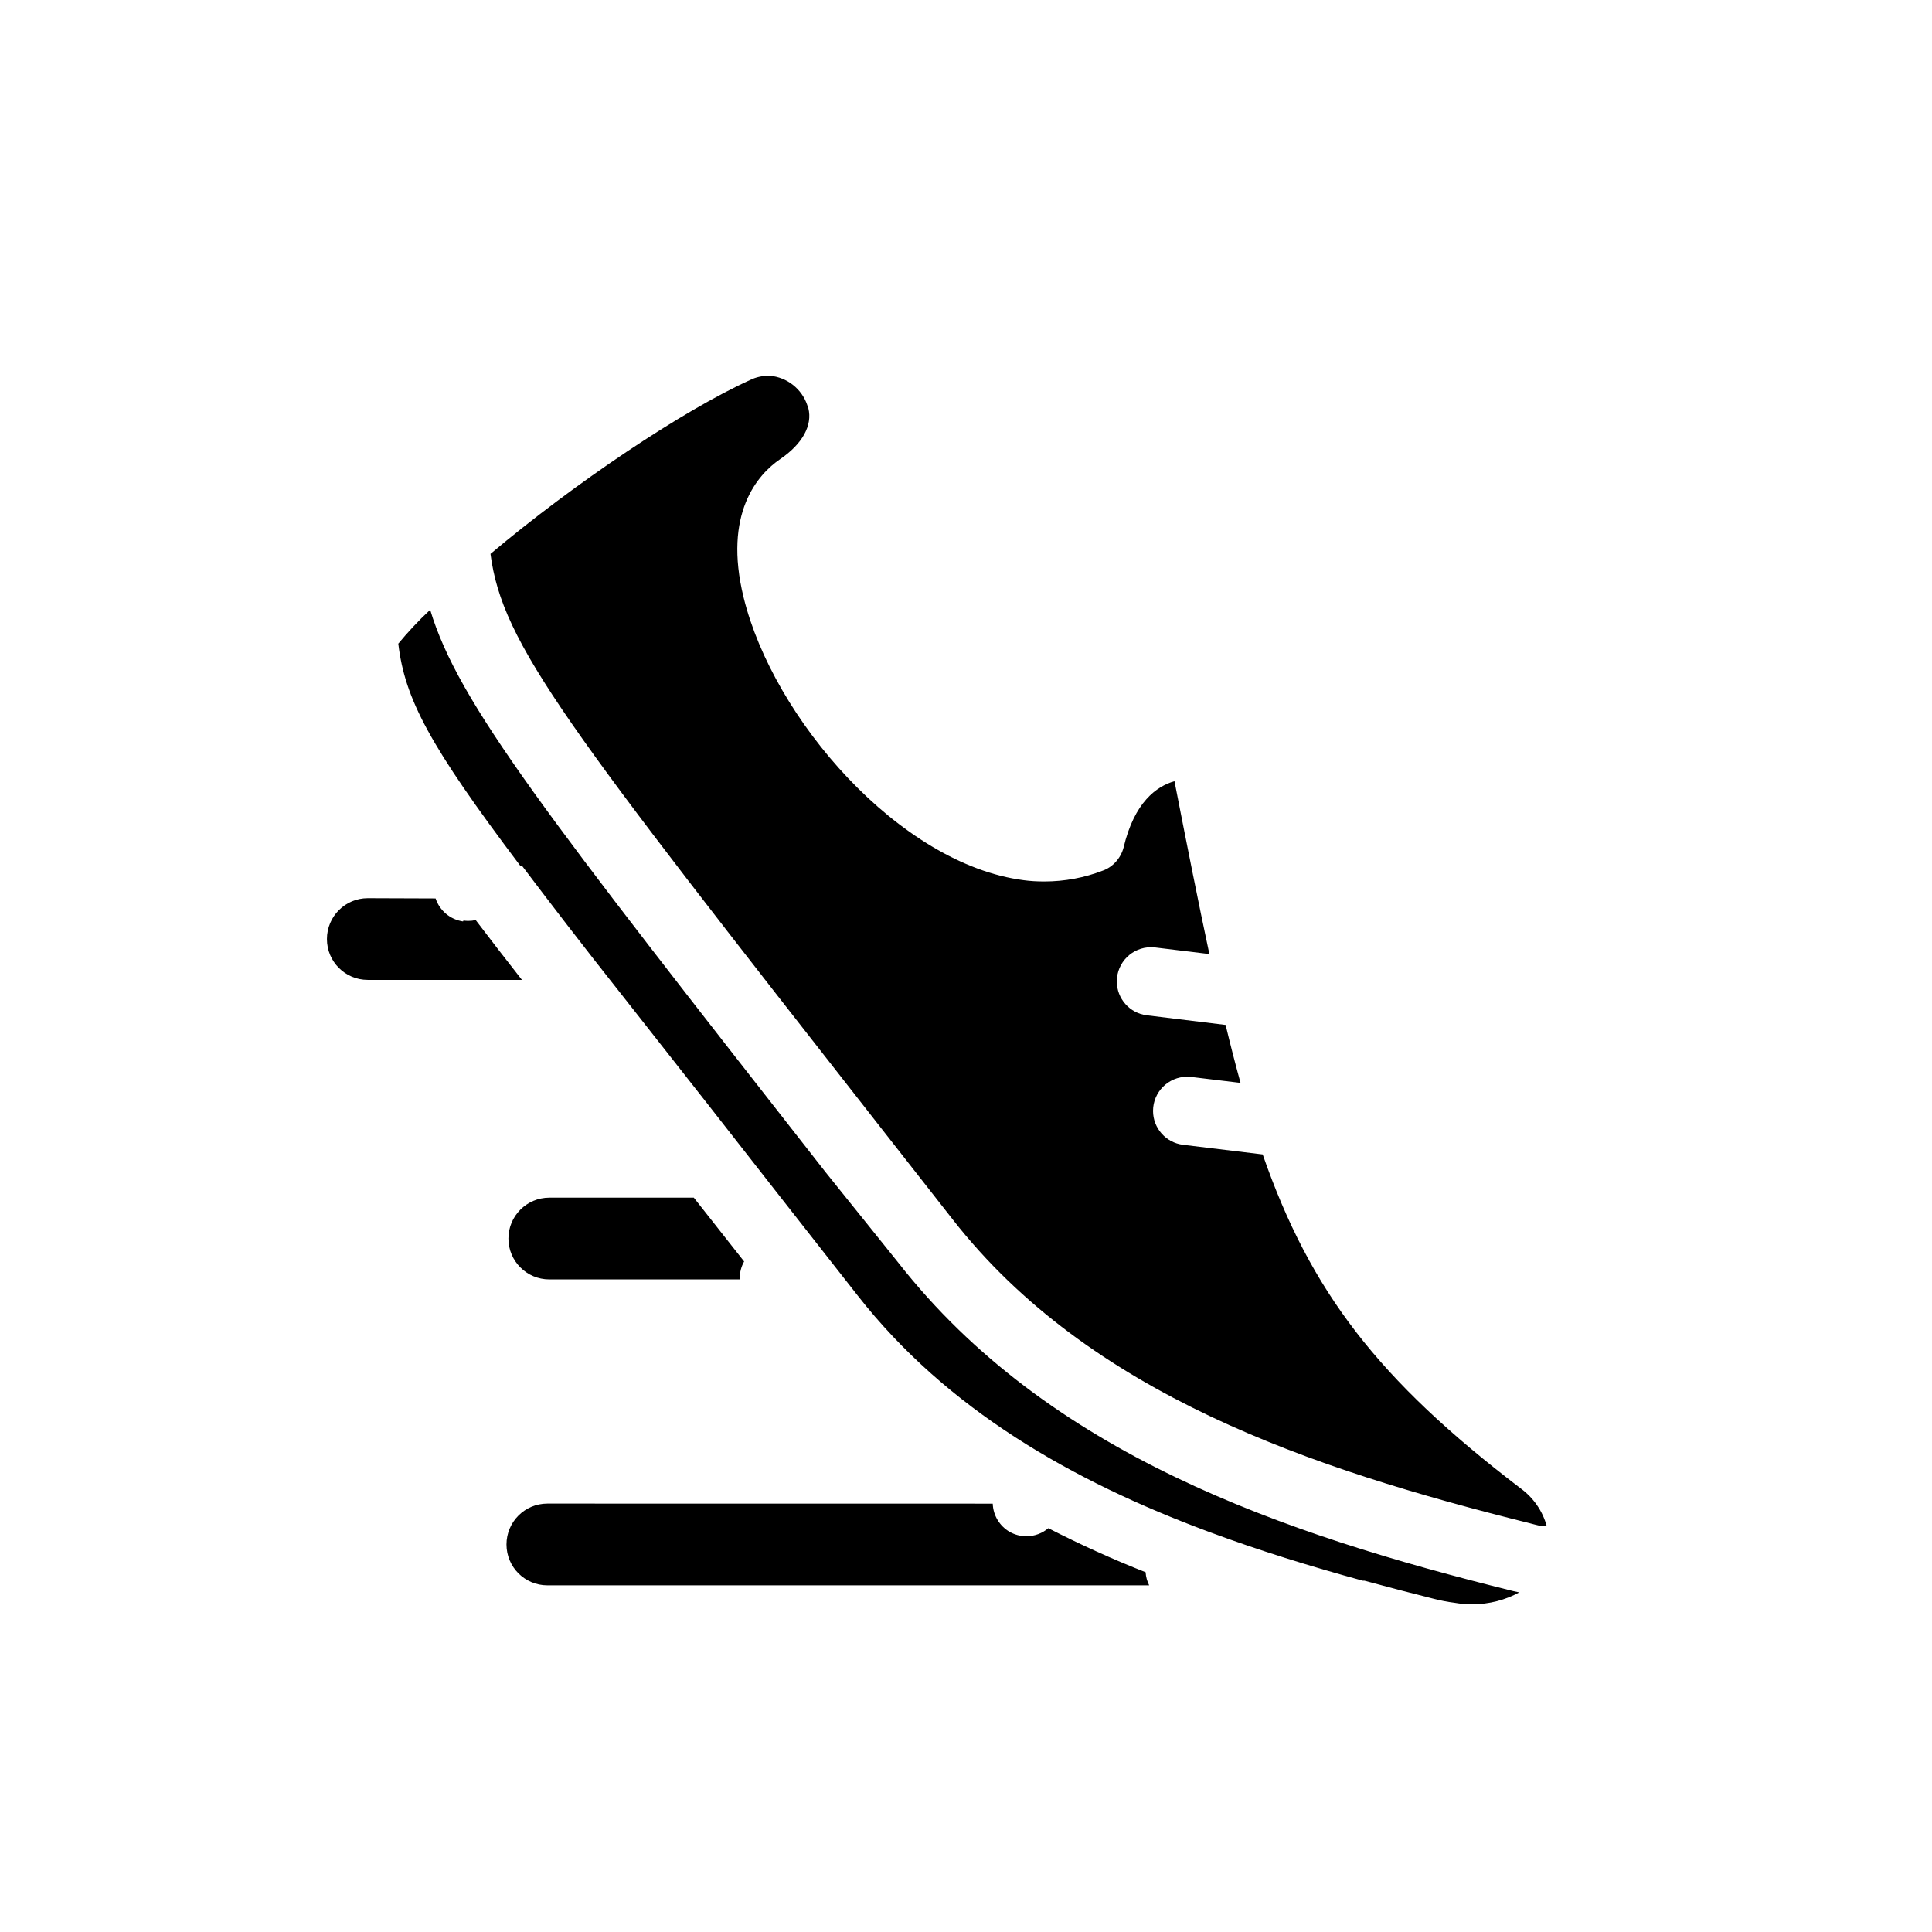 <!-- Generated by IcoMoon.io -->
<svg version="1.1" xmlns="http://www.w3.org/2000/svg" width="32" height="32" viewBox="0 0 32 32">
<title>icn-sport-running</title>
<path d="M13.389 6.762c0.070 0.281-0.095 0.589-0.466 0.842s-0.949 0.898-0.606 2.293c0.491 2.004 2.58 4.418 4.64 4.682 0.101 0.014 0.219 0.021 0.338 0.021 0.341 0 0.668-0.063 0.969-0.179 0.161-0.056 0.298-0.201 0.346-0.383 0.178-0.751 0.545-1.014 0.843-1.099 0.208 1.064 0.396 2.010 0.578 2.863l-0.898-0.109c-0.021-0.003-0.045-0.004-0.069-0.004-0.312 0-0.566 0.253-0.566 0.566 0 0.288 0.215 0.526 0.494 0.561l1.308 0.16q0.121 0.502 0.247 0.96l-0.814-0.098c-0.021-0.003-0.045-0.004-0.069-0.004-0.312 0-0.566 0.253-0.566 0.566 0 0.288 0.215 0.526 0.494 0.561l1.322 0.16c0.792 2.274 1.914 3.733 4.275 5.533 0.208 0.153 0.361 0.371 0.43 0.624-0.088 0.008-0.181-0.023-0.279-0.048-3.627-0.904-7.298-2.139-9.561-5.033l-1.199-1.53c-5.207-6.65-6.262-7.997-6.456-9.493 1.387-1.168 3.183-2.375 4.314-2.886 0.084-0.040 0.182-0.063 0.285-0.063 0.027 0 0.054 0.002 0.080 0.005 0.283 0.046 0.511 0.255 0.582 0.528zM8.618 14.341c-1.51-2.001-1.912-2.765-2.021-3.68 0.149-0.18 0.326-0.373 0.528-0.561 0.463 1.544 1.92 3.402 6.546 9.311l1.207 1.502c2.479 3.166 6.358 4.491 10.184 5.44l0.101 0.022c-0.226 0.124-0.495 0.197-0.781 0.197-0.096 0-0.19-0.008-0.282-0.024-0.128-0.016-0.249-0.040-0.367-0.071q-0.558-0.139-1.133-0.296h-0.028c-0.862-0.236-1.718-0.5-2.546-0.808v0c-2.268-0.842-4.342-2.027-5.819-3.913-0.957-1.221-1.785-2.274-2.518-3.214l-1.381-1.757c-0.668-0.842-1.215-1.558-1.665-2.153v0zM7.669 15.262c-0.215-0.032-0.388-0.182-0.454-0.381l-1.124-0.004c-0.374 0-0.676 0.303-0.676 0.677s0.303 0.676 0.676 0.676h2.554c-0.281-0.357-0.533-0.685-0.766-0.991-0.037 0.009-0.079 0.014-0.123 0.014-0.027 0-0.053-0.002-0.079-0.006zM11.492 19.837h-2.394c-0.374 0-0.677 0.303-0.677 0.677s0.303 0.677 0.677 0.677h3.155c-0-0.007-0-0.014-0-0.022 0-0.1 0.026-0.194 0.072-0.275zM17.364 25.311c-0.097 0.083-0.225 0.134-0.364 0.134-0.101 0-0.196-0.027-0.279-0.074-0.161-0.094-0.271-0.267-0.278-0.466l-7.377-0.001c-0.374 0-0.677 0.303-0.677 0.677s0.303 0.677 0.677 0.677h9.968c-0.033-0.064-0.054-0.138-0.059-0.217-0.547-0.215-1.089-0.462-1.611-0.729z"></path>
</svg>

